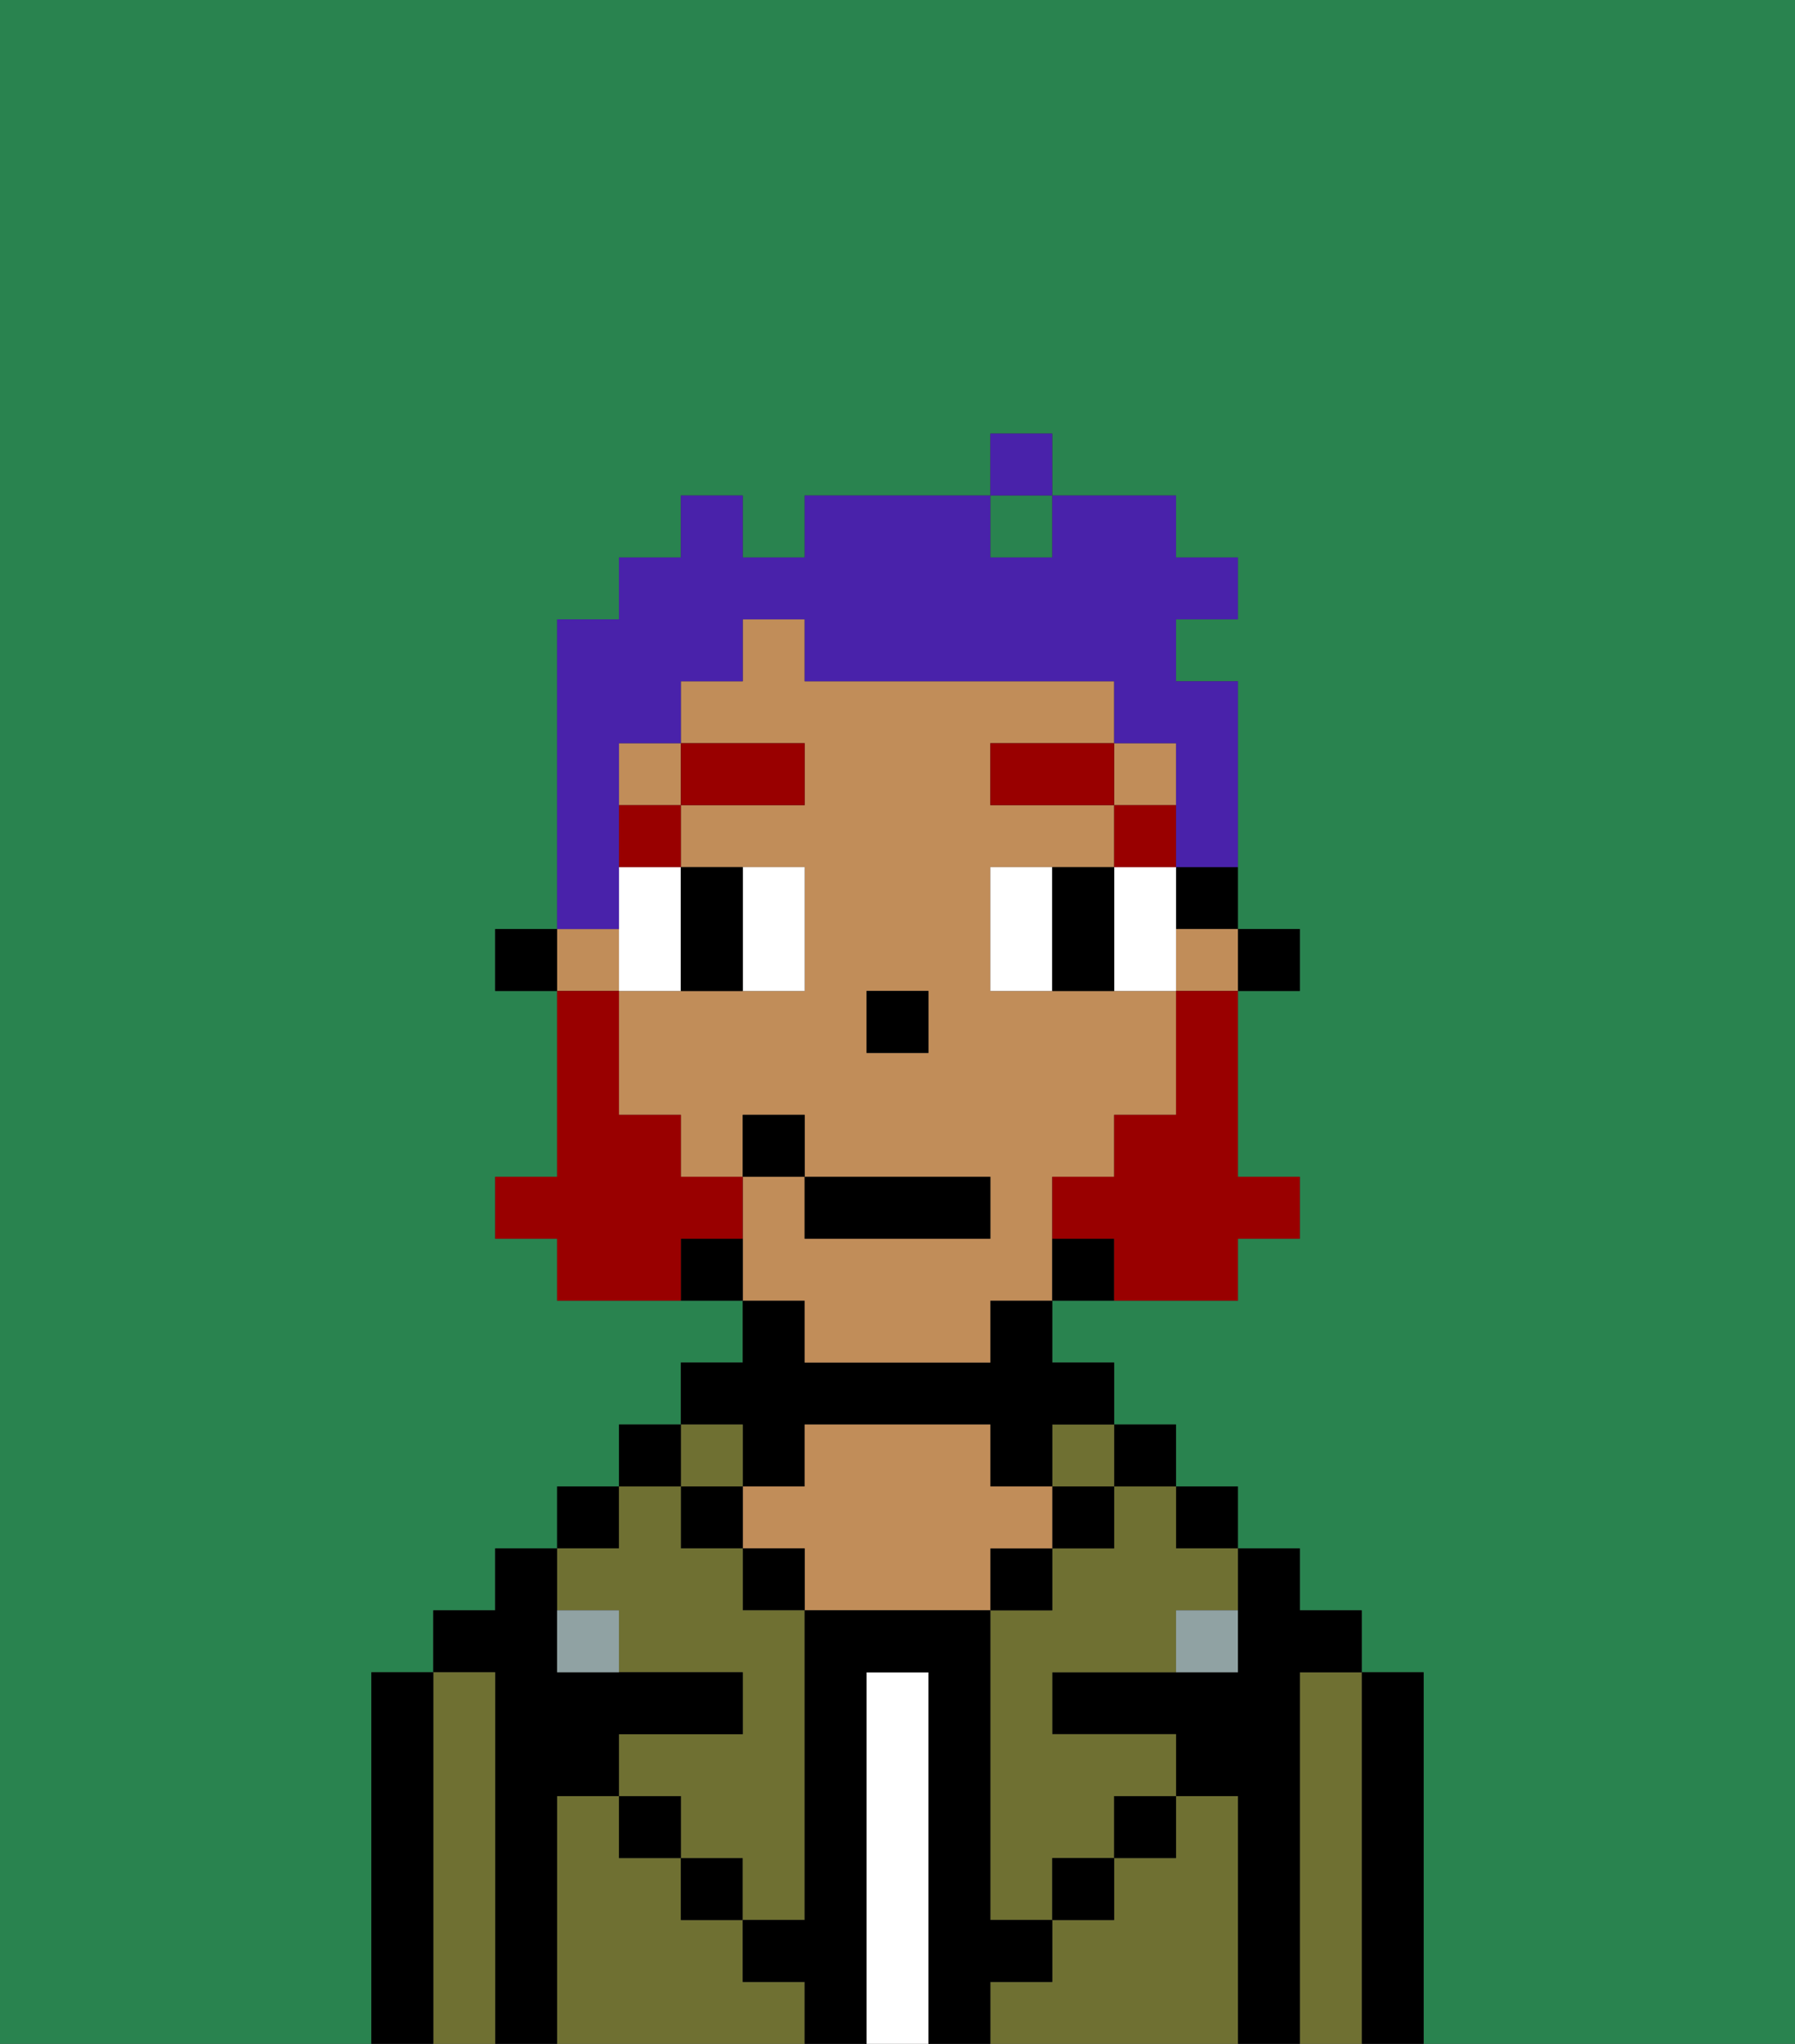 <svg xmlns="http://www.w3.org/2000/svg" viewBox="0 0 29 33"><rect x="0" y="0" width="29" height="33" fill="#333333" stroke="none"/><defs><style>polygon,rect,path{shape-rendering:crispedges;}.eb105-1{fill:#29834f;}.eb105-2{fill:#000000;}.eb105-3{fill:#6f7032;}.eb105-4{fill:#ffffff;}.eb105-5{fill:#c18d59;}.eb105-6{fill:#90a2a3;}.eb105-7{fill:#ffffff;}.eb105-8{fill:#990000;}.eb105-9{fill:#990000;}.eb105-10{fill:#4922aa;}</style></defs><rect class="eb105-1" x="16" y="8" width="1" height="1"/><path class="eb105-1" d="M0,33H6V27H7V26H8V25H9V24h1V23h1V22h1V21H9V20H8V19H9V16H8V15H9V10h1V9h1V8h1V9h1V8h3V7h1V8h2V9h1v1H19v1h1v4h1v1H20v3h1v1H20v1H17v1h1v1h1v1h1v1h1v1h1v1h1v6h6V0H0Z"/><path class="eb105-2" d="M23,27H22v6h1V27Z"/><path class="eb105-3" d="M22,27H21v6h1V27Z"/><path class="eb105-2" d="M21,27h1V26H21V25H20v2H17v1h2v1h1v4h1V27Z"/><rect class="eb105-2" x="19" y="24" width="1" height="1"/><path class="eb105-3" d="M20,29H19v1H18v1H17v1H16v1h4V29Z"/><rect class="eb105-2" x="18" y="23" width="1" height="1"/><path class="eb105-3" d="M18,25H17v1H16v5h1V30h1V29h1V28H17V27h2V26h1V25H19V24H18Z"/><rect class="eb105-3" x="17" y="23" width="1" height="1"/><rect class="eb105-2" x="17" y="24" width="1" height="1"/><rect class="eb105-2" x="18" y="29" width="1" height="1"/><rect class="eb105-2" x="16" y="25" width="1" height="1"/><path class="eb105-4" d="M15,27H14v6h1V27Z"/><path class="eb105-2" d="M12,24h1V23h3v1h1V23h1V22H17V21H16v1H13V21H12v1H11v1h1Z"/><path class="eb105-5" d="M17,25V24H16V23H13v1H12v1h1v1h3V25Z"/><rect class="eb105-2" x="12" y="25" width="1" height="1"/><path class="eb105-3" d="M12,32V31H11V30H10V29H9v4h4V32Z"/><rect class="eb105-3" x="11" y="23" width="1" height="1"/><rect class="eb105-2" x="11" y="24" width="1" height="1"/><rect class="eb105-2" x="11" y="30" width="1" height="1"/><rect class="eb105-2" x="10" y="23" width="1" height="1"/><rect class="eb105-2" x="9" y="24" width="1" height="1"/><path class="eb105-3" d="M10,26v1h2v1H10v1h1v1h1v1h1V26H12V25H11V24H10v1H9v1Z"/><path class="eb105-2" d="M9,29h1V28h2V27H9V25H8v1H7v1H8v6H9V29Z"/><path class="eb105-3" d="M8,27H7v6H8V27Z"/><path class="eb105-2" d="M7,27H6v6H7V27Z"/><rect class="eb105-2" x="10" y="29" width="1" height="1"/><rect class="eb105-2" x="17" y="30" width="1" height="1"/><path class="eb105-2" d="M17,32V31H16V26H13v5H12v1h1v1h1V27h1v6h1V32Z"/><path class="eb105-6" d="M9,26v1h1V26Z"/><path class="eb105-6" d="M19,27h1V26H19Z"/><rect class="eb105-2" x="20" y="15" width="1" height="1"/><path class="eb105-2" d="M19,15h1V14H19Z"/><rect class="eb105-5" x="10" y="12" width="1" height="1"/><path class="eb105-5" d="M13,22h3V21h1V19h1V18h1V16H16V14h2V13H16V12h2V11H13V10H12v1H11v1h2v1H11v1h2v2H10v2h1v1h1V18h1v1h3v1H13V19H12v2h1Zm2-5H14V16h1Z"/><rect class="eb105-5" x="9" y="15" width="1" height="1"/><rect class="eb105-5" x="19" y="15" width="1" height="1"/><rect class="eb105-5" x="18" y="12" width="1" height="1"/><path class="eb105-2" d="M17,20v1h1V20Z"/><path class="eb105-2" d="M11,20v1h1V20Z"/><rect class="eb105-2" x="8" y="15" width="1" height="1"/><rect class="eb105-2" x="14" y="16" width="1" height="1"/><path class="eb105-7" d="M10,15v1h1V14H10Z"/><path class="eb105-7" d="M13,16V14H12v2Z"/><path class="eb105-7" d="M16,14v2h1V14Z"/><path class="eb105-7" d="M19,14H18v2h1V14Z"/><path class="eb105-2" d="M12,16V14H11v2Z"/><path class="eb105-2" d="M17,14v2h1V14Z"/><rect class="eb105-8" x="18" y="13" width="1" height="1"/><rect class="eb105-8" x="16" y="12" width="2" height="1"/><rect class="eb105-8" x="10" y="13" width="1" height="1"/><rect class="eb105-8" x="11" y="12" width="2" height="1"/><path class="eb105-9" d="M19,17v1H18v1H17v1h1v1h2V20h1V19H20V16H19Z"/><path class="eb105-9" d="M12,20V19H11V18H10V16H9v3H8v1H9v1h2V20Z"/><rect class="eb105-2" x="13" y="19" width="3" height="1"/><rect class="eb105-2" x="12" y="18" width="1" height="1"/><path class="eb105-10" d="M10,14V12h1V11h1V10h1v1h5v1h1v2h1V11H19V10h1V9H19V8H17V9H16V8H13V9H12V8H11V9H10v1H9v5h1Z"/><rect class="eb105-10" x="16" y="7" width="1" height="1"/></svg>